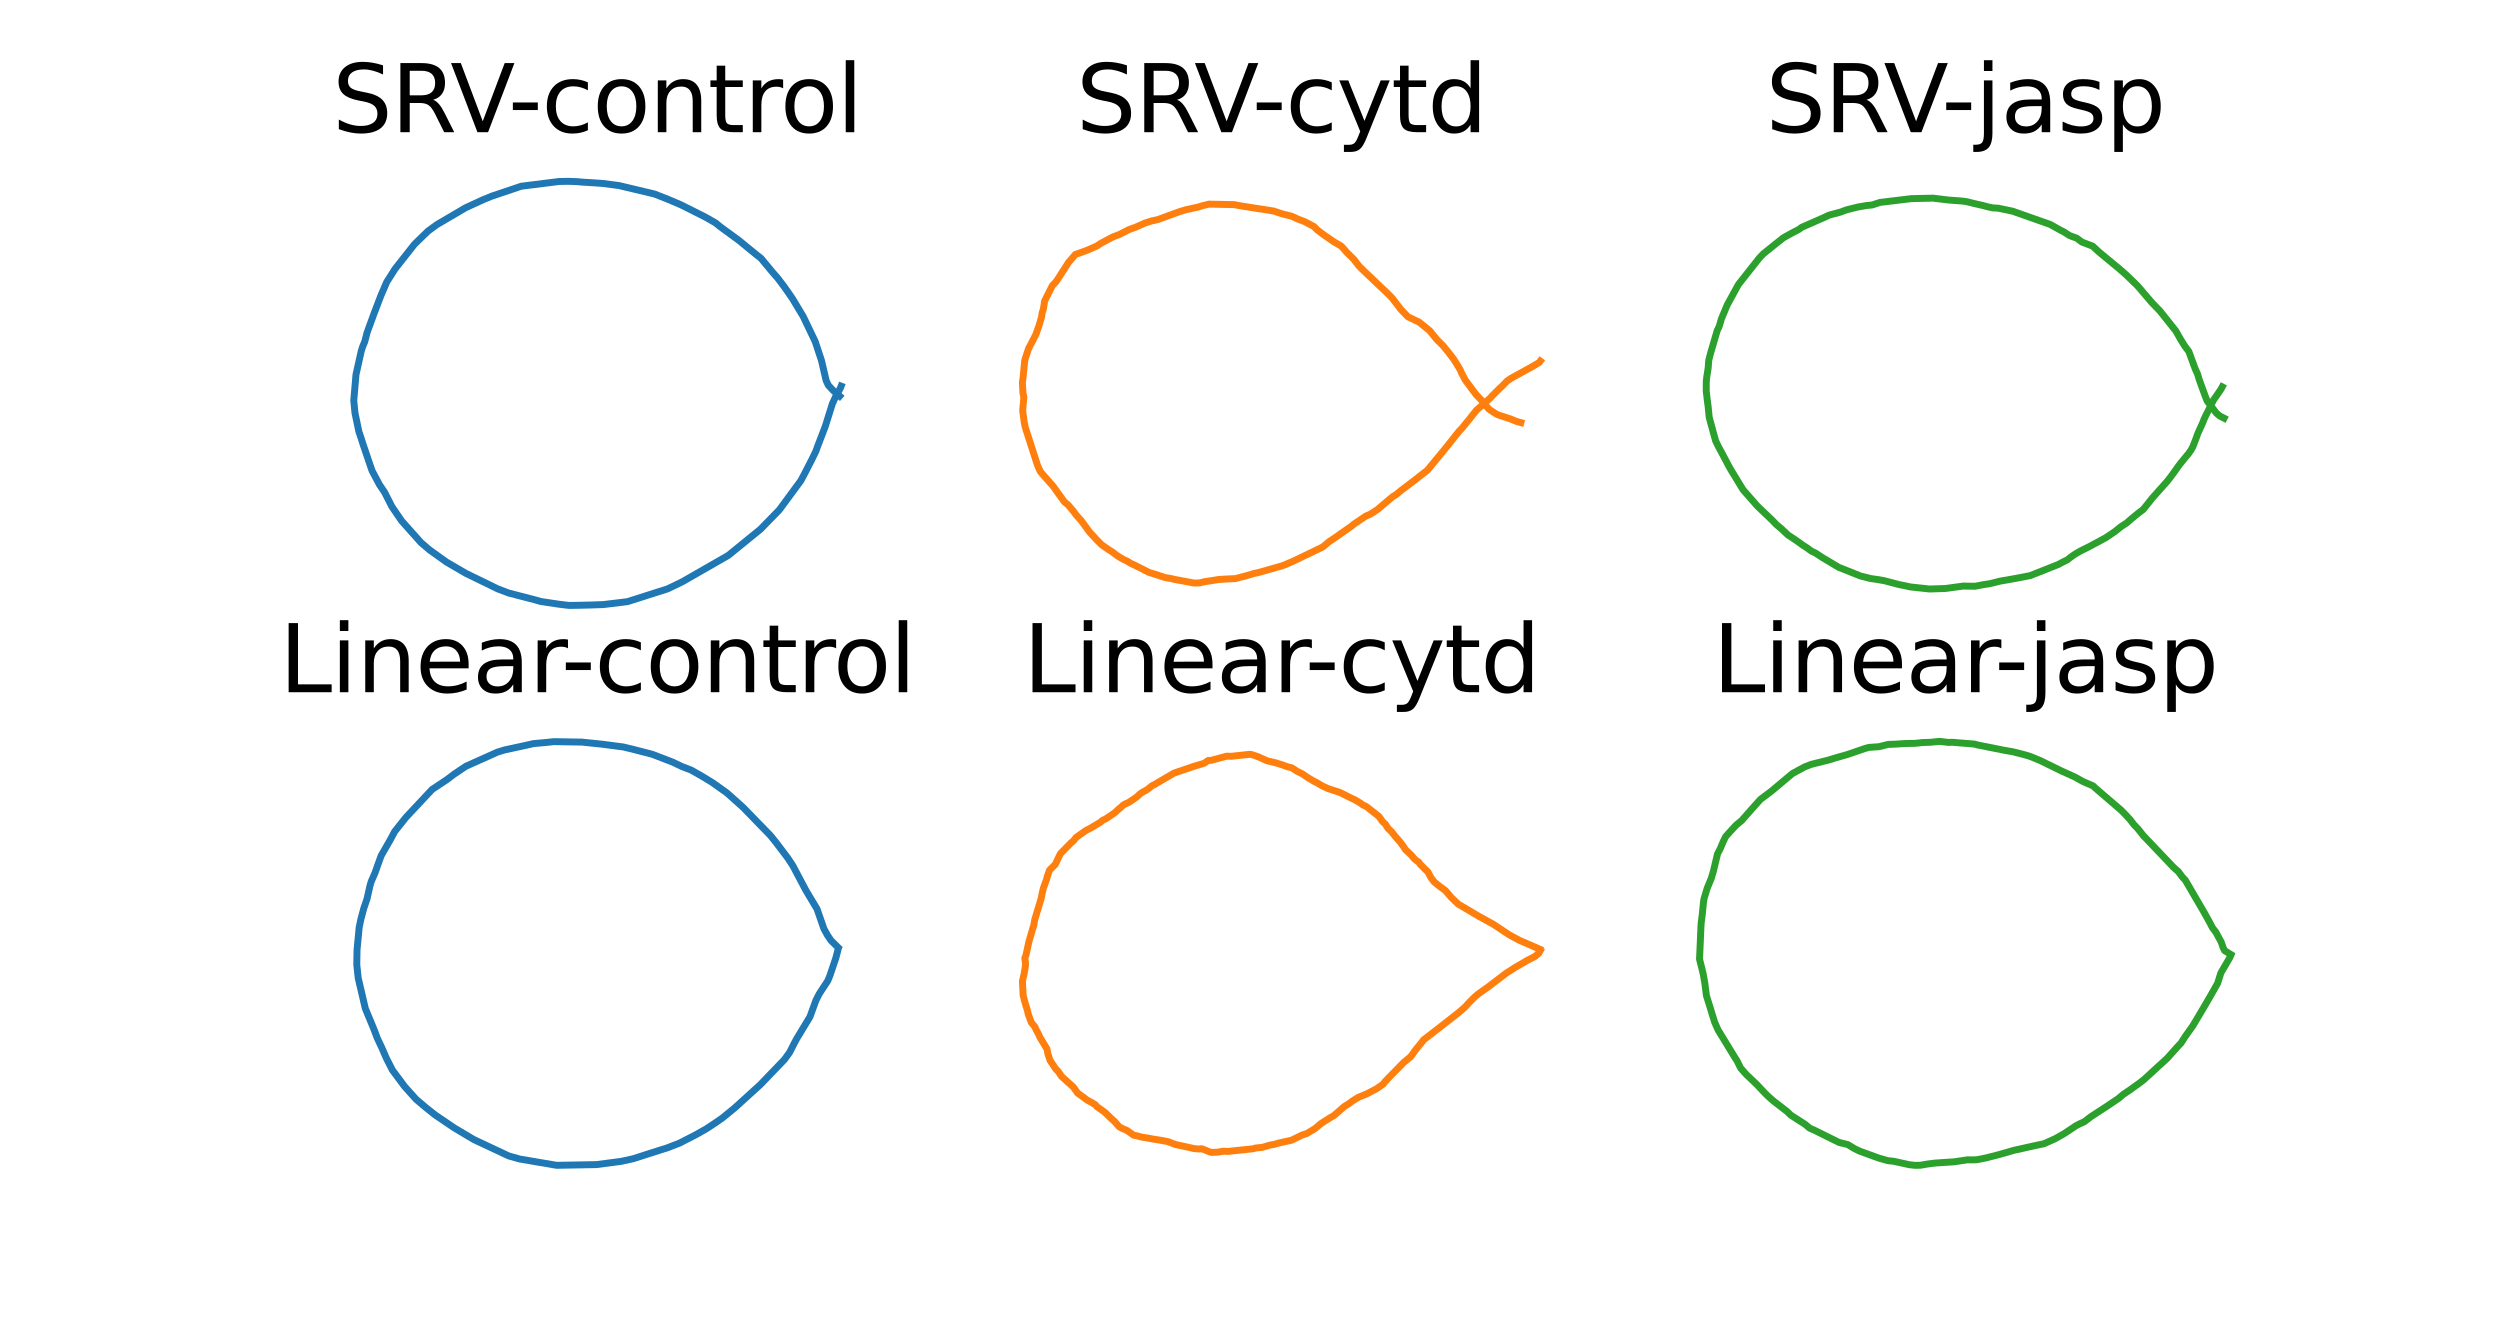 <?xml version="1.0" encoding="utf-8" standalone="no"?>
<!DOCTYPE svg PUBLIC "-//W3C//DTD SVG 1.1//EN"
  "http://www.w3.org/Graphics/SVG/1.1/DTD/svg11.dtd">
<svg xmlns:xlink="http://www.w3.org/1999/xlink" width="540pt" height="288pt" viewBox="0 0 540 288" xmlns="http://www.w3.org/2000/svg" version="1.1">
 <defs>
  <style type="text/css">*{stroke-linejoin: round; stroke-linecap: butt}</style>
 </defs>
 <g id="figure_1">
  <g id="patch_1">
   <path d="M 0 288 
L 540 288 
L 540 0 
L 0 0 
z
" style="fill: #ffffff"/>
  </g>
  <g id="axes_1">
   <g id="line2d_1">
    <path d="M 181.366 85.558 
L 179.999 84.378 
L 178.932 83.239 
L 178.45 82.214 
L 178.069 80.581 
L 177.446 77.902 
L 176.086 73.782 
L 173.514 68.4 
L 171.143 64.445 
L 169.423 61.981 
L 168.011 60.108 
L 166.912 58.849 
L 164.37 55.789 
L 163.586 55.183 
L 161.383 53.386 
L 159.656 51.964 
L 155.644 49.029 
L 154.565 48.153 
L 152.391 46.91 
L 147.158 44.277 
L 144.246 43.036 
L 141.374 41.906 
L 133.735 40.088 
L 132.456 39.917 
L 130.213 39.631 
L 128.452 39.5 
L 125.959 39.351 
L 124.677 39.239 
L 122.746 39.165 
L 120.727 39.206 
L 112.599 40.224 
L 106.184 42.384 
L 104.373 43.127 
L 100.582 44.87 
L 94.347 48.532 
L 92.45 49.916 
L 89.535 52.752 
L 85.348 58.063 
L 83.535 60.916 
L 82.248 63.92 
L 80.762 67.804 
L 79.286 71.852 
L 78.779 73.817 
L 78.353 74.815 
L 78.039 75.796 
L 76.896 80.906 
L 76.414 86.475 
L 76.671 89.186 
L 77.517 93.221 
L 77.971 94.554 
L 78.405 95.925 
L 79.594 99.428 
L 80.02 100.678 
L 80.376 101.701 
L 81.972 104.7 
L 83.07 106.329 
L 84.656 109.441 
L 86.744 112.498 
L 89.141 115.195 
L 90.023 116.169 
L 90.886 117.158 
L 92.789 118.788 
L 96.452 121.411 
L 100.633 123.846 
L 107.537 127.211 
L 109.856 128.087 
L 115.451 129.539 
L 116.831 129.924 
L 120.624 130.497 
L 122.845 130.766 
L 124.468 130.754 
L 127.639 130.68 
L 130.319 130.587 
L 135.541 129.954 
L 144.226 127.185 
L 147.386 125.658 
L 157.296 119.975 
L 164.258 114.318 
L 168.338 110.128 
L 172.979 103.83 
L 173.809 102.275 
L 175.346 99.279 
L 176.205 97.512 
L 176.666 96.249 
L 177.927 92.971 
L 178.294 91.992 
L 179.798 87.185 
L 180.472 85.736 
L 181.557 83.747 
L 181.688 83.403 
L 181.688 83.403 
" clip-path="url(#p233a44a3df)" style="fill: none; stroke: #1f77b4; stroke-width: 1.5; stroke-linecap: square"/>
   </g>
   <g id="text_1">
    <!-- SRV-control -->
    <g transform="translate(71.778 28.56) scale(0.2 -0.2)">
     <defs>
      <path id="DejaVuSans-53" d="M 3425 4513 
L 3425 3897 
Q 3066 4069 2747 4153 
Q 2428 4238 2131 4238 
Q 1616 4238 1336 4038 
Q 1056 3838 1056 3469 
Q 1056 3159 1242 3001 
Q 1428 2844 1947 2747 
L 2328 2669 
Q 3034 2534 3370 2195 
Q 3706 1856 3706 1288 
Q 3706 609 3251 259 
Q 2797 -91 1919 -91 
Q 1588 -91 1214 -16 
Q 841 59 441 206 
L 441 856 
Q 825 641 1194 531 
Q 1563 422 1919 422 
Q 2459 422 2753 634 
Q 3047 847 3047 1241 
Q 3047 1584 2836 1778 
Q 2625 1972 2144 2069 
L 1759 2144 
Q 1053 2284 737 2584 
Q 422 2884 422 3419 
Q 422 4038 858 4394 
Q 1294 4750 2059 4750 
Q 2388 4750 2728 4690 
Q 3069 4631 3425 4513 
z
" transform="scale(0.016)"/>
      <path id="DejaVuSans-52" d="M 2841 2188 
Q 3044 2119 3236 1894 
Q 3428 1669 3622 1275 
L 4263 0 
L 3584 0 
L 2988 1197 
Q 2756 1666 2539 1819 
Q 2322 1972 1947 1972 
L 1259 1972 
L 1259 0 
L 628 0 
L 628 4666 
L 2053 4666 
Q 2853 4666 3247 4331 
Q 3641 3997 3641 3322 
Q 3641 2881 3436 2590 
Q 3231 2300 2841 2188 
z
M 1259 4147 
L 1259 2491 
L 2053 2491 
Q 2509 2491 2742 2702 
Q 2975 2913 2975 3322 
Q 2975 3731 2742 3939 
Q 2509 4147 2053 4147 
L 1259 4147 
z
" transform="scale(0.016)"/>
      <path id="DejaVuSans-56" d="M 1831 0 
L 50 4666 
L 709 4666 
L 2188 738 
L 3669 4666 
L 4325 4666 
L 2547 0 
L 1831 0 
z
" transform="scale(0.016)"/>
      <path id="DejaVuSans-2d" d="M 313 2009 
L 1997 2009 
L 1997 1497 
L 313 1497 
L 313 2009 
z
" transform="scale(0.016)"/>
      <path id="DejaVuSans-63" d="M 3122 3366 
L 3122 2828 
Q 2878 2963 2633 3030 
Q 2388 3097 2138 3097 
Q 1578 3097 1268 2742 
Q 959 2388 959 1747 
Q 959 1106 1268 751 
Q 1578 397 2138 397 
Q 2388 397 2633 464 
Q 2878 531 3122 666 
L 3122 134 
Q 2881 22 2623 -34 
Q 2366 -91 2075 -91 
Q 1284 -91 818 406 
Q 353 903 353 1747 
Q 353 2603 823 3093 
Q 1294 3584 2113 3584 
Q 2378 3584 2631 3529 
Q 2884 3475 3122 3366 
z
" transform="scale(0.016)"/>
      <path id="DejaVuSans-6f" d="M 1959 3097 
Q 1497 3097 1228 2736 
Q 959 2375 959 1747 
Q 959 1119 1226 758 
Q 1494 397 1959 397 
Q 2419 397 2687 759 
Q 2956 1122 2956 1747 
Q 2956 2369 2687 2733 
Q 2419 3097 1959 3097 
z
M 1959 3584 
Q 2709 3584 3137 3096 
Q 3566 2609 3566 1747 
Q 3566 888 3137 398 
Q 2709 -91 1959 -91 
Q 1206 -91 779 398 
Q 353 888 353 1747 
Q 353 2609 779 3096 
Q 1206 3584 1959 3584 
z
" transform="scale(0.016)"/>
      <path id="DejaVuSans-6e" d="M 3513 2113 
L 3513 0 
L 2938 0 
L 2938 2094 
Q 2938 2591 2744 2837 
Q 2550 3084 2163 3084 
Q 1697 3084 1428 2787 
Q 1159 2491 1159 1978 
L 1159 0 
L 581 0 
L 581 3500 
L 1159 3500 
L 1159 2956 
Q 1366 3272 1645 3428 
Q 1925 3584 2291 3584 
Q 2894 3584 3203 3211 
Q 3513 2838 3513 2113 
z
" transform="scale(0.016)"/>
      <path id="DejaVuSans-74" d="M 1172 4494 
L 1172 3500 
L 2356 3500 
L 2356 3053 
L 1172 3053 
L 1172 1153 
Q 1172 725 1289 603 
Q 1406 481 1766 481 
L 2356 481 
L 2356 0 
L 1766 0 
Q 1100 0 847 248 
Q 594 497 594 1153 
L 594 3053 
L 172 3053 
L 172 3500 
L 594 3500 
L 594 4494 
L 1172 4494 
z
" transform="scale(0.016)"/>
      <path id="DejaVuSans-72" d="M 2631 2963 
Q 2534 3019 2420 3045 
Q 2306 3072 2169 3072 
Q 1681 3072 1420 2755 
Q 1159 2438 1159 1844 
L 1159 0 
L 581 0 
L 581 3500 
L 1159 3500 
L 1159 2956 
Q 1341 3275 1631 3429 
Q 1922 3584 2338 3584 
Q 2397 3584 2469 3576 
Q 2541 3569 2628 3553 
L 2631 2963 
z
" transform="scale(0.016)"/>
      <path id="DejaVuSans-6c" d="M 603 4863 
L 1178 4863 
L 1178 0 
L 603 0 
L 603 4863 
z
" transform="scale(0.016)"/>
     </defs>
     <use xlink:href="#DejaVuSans-53"/>
     <use xlink:href="#DejaVuSans-52" x="63.477"/>
     <use xlink:href="#DejaVuSans-56" x="127.459"/>
     <use xlink:href="#DejaVuSans-2d" x="189.992"/>
     <use xlink:href="#DejaVuSans-63" x="226.076"/>
     <use xlink:href="#DejaVuSans-6f" x="281.057"/>
     <use xlink:href="#DejaVuSans-6e" x="342.238"/>
     <use xlink:href="#DejaVuSans-74" x="405.617"/>
     <use xlink:href="#DejaVuSans-72" x="444.826"/>
     <use xlink:href="#DejaVuSans-6f" x="483.689"/>
     <use xlink:href="#DejaVuSans-6c" x="544.871"/>
    </g>
   </g>
  </g>
  <g id="axes_2">
   <g id="line2d_2">
    <path d="M 328.502 91.282 
L 327.556 91.027 
L 326.263 90.487 
L 323.944 89.738 
L 323.245 89.462 
L 321.619 88.394 
L 320.06 86.502 
L 318.928 85.334 
L 318.263 84.477 
L 316.415 81.967 
L 315.629 80.423 
L 315.36 79.798 
L 314.639 78.594 
L 313.922 77.485 
L 312.698 75.883 
L 312.187 75.274 
L 311.608 74.566 
L 310.451 73.451 
L 308.818 71.434 
L 306.487 69.55 
L 305.764 69.221 
L 304.101 68.417 
L 302.59 66.837 
L 300.72 64.399 
L 299.622 63.28 
L 297.413 61.195 
L 296.423 60.24 
L 294.273 58.21 
L 293.492 57.407 
L 292.43 56.018 
L 290.874 54.485 
L 290.482 54.024 
L 289.983 53.446 
L 289.64 53.116 
L 288.127 52.235 
L 285.825 50.644 
L 284.466 49.609 
L 283.818 48.928 
L 281.781 47.864 
L 280.392 47.339 
L 278.975 46.702 
L 276.909 46.182 
L 275.167 45.598 
L 272.606 45.181 
L 271.475 45.022 
L 267.37 44.365 
L 266.663 44.203 
L 261.095 44.093 
L 260.586 44.23 
L 259.779 44.424 
L 258.862 44.711 
L 257.477 45.016 
L 256.195 45.292 
L 254.65 45.762 
L 250.101 47.429 
L 248.699 47.735 
L 247.235 48.209 
L 246.044 48.751 
L 245.255 49.095 
L 243.888 49.576 
L 241.815 50.638 
L 240.388 51.177 
L 239.518 51.634 
L 237.632 52.643 
L 237.009 53.095 
L 234.914 54.017 
L 233.729 54.457 
L 232.275 54.971 
L 230.779 56.715 
L 228.471 60.316 
L 228.003 60.976 
L 227.298 61.7 
L 225.619 65.061 
L 225.536 65.74 
L 225.341 66.849 
L 225.089 67.632 
L 224.998 68.37 
L 224.508 70.07 
L 224.219 70.924 
L 223.761 72.222 
L 222.751 74.188 
L 222.192 75.23 
L 221.413 77.585 
L 221.322 77.982 
L 220.98 81.656 
L 220.832 82.542 
L 220.96 84.921 
L 221.154 85.799 
L 221.051 87.052 
L 220.892 88.623 
L 221.231 91.214 
L 221.448 92.262 
L 221.638 92.866 
L 224.067 100.397 
L 224.339 101.058 
L 224.715 101.85 
L 225.328 102.593 
L 226.032 103.384 
L 227.445 104.979 
L 228.054 105.833 
L 229.901 108.393 
L 230.692 109.05 
L 231.968 110.557 
L 232.411 111.2 
L 233.538 112.438 
L 235.371 114.955 
L 235.952 115.564 
L 236.78 116.487 
L 237.927 117.649 
L 239.589 118.812 
L 240.316 119.256 
L 241.254 119.982 
L 242.102 120.519 
L 242.839 120.915 
L 243.492 121.217 
L 244.301 121.721 
L 245.386 122.213 
L 248.198 123.649 
L 249.094 123.916 
L 251.663 124.747 
L 252.91 124.959 
L 253.608 125.13 
L 257.949 125.945 
L 259.111 125.911 
L 260.242 125.633 
L 261.743 125.416 
L 263.112 125.181 
L 264.383 125.094 
L 266.869 124.972 
L 269.207 124.366 
L 270.802 123.885 
L 271.804 123.675 
L 277.08 122.178 
L 279.421 121.181 
L 285.747 118.128 
L 287.03 117.042 
L 288.688 115.926 
L 289.527 115.322 
L 291.162 114.185 
L 291.894 113.67 
L 292.502 113.166 
L 295.06 111.451 
L 295.989 111.068 
L 297.502 110.083 
L 300.203 107.798 
L 300.809 107.302 
L 301.659 106.753 
L 302.812 105.803 
L 303.624 105.195 
L 305.247 103.971 
L 308.321 101.568 
L 312.275 96.775 
L 315.21 93.089 
L 315.752 92.545 
L 316.626 91.455 
L 317.339 90.605 
L 318.916 88.602 
L 319.933 87.72 
L 321.891 85.975 
L 322.411 85.394 
L 324.034 83.787 
L 324.465 83.406 
L 325.526 82.302 
L 326.344 81.741 
L 329.957 79.743 
L 330.768 79.304 
L 332.491 78.285 
L 332.699 77.995 
L 332.699 77.995 
" clip-path="url(#pf761250f5d)" style="fill: none; stroke: #ff7f0e; stroke-width: 1.5; stroke-linecap: square"/>
   </g>
   <g id="text_2">
    <!-- SRV-cytd -->
    <g transform="translate(232.456 28.56) scale(0.2 -0.2)">
     <defs>
      <path id="DejaVuSans-79" d="M 2059 -325 
Q 1816 -950 1584 -1140 
Q 1353 -1331 966 -1331 
L 506 -1331 
L 506 -850 
L 844 -850 
Q 1081 -850 1212 -737 
Q 1344 -625 1503 -206 
L 1606 56 
L 191 3500 
L 800 3500 
L 1894 763 
L 2988 3500 
L 3597 3500 
L 2059 -325 
z
" transform="scale(0.016)"/>
      <path id="DejaVuSans-64" d="M 2906 2969 
L 2906 4863 
L 3481 4863 
L 3481 0 
L 2906 0 
L 2906 525 
Q 2725 213 2448 61 
Q 2172 -91 1784 -91 
Q 1150 -91 751 415 
Q 353 922 353 1747 
Q 353 2572 751 3078 
Q 1150 3584 1784 3584 
Q 2172 3584 2448 3432 
Q 2725 3281 2906 2969 
z
M 947 1747 
Q 947 1113 1208 752 
Q 1469 391 1925 391 
Q 2381 391 2643 752 
Q 2906 1113 2906 1747 
Q 2906 2381 2643 2742 
Q 2381 3103 1925 3103 
Q 1469 3103 1208 2742 
Q 947 2381 947 1747 
z
" transform="scale(0.016)"/>
     </defs>
     <use xlink:href="#DejaVuSans-53"/>
     <use xlink:href="#DejaVuSans-52" x="63.477"/>
     <use xlink:href="#DejaVuSans-56" x="127.459"/>
     <use xlink:href="#DejaVuSans-2d" x="189.992"/>
     <use xlink:href="#DejaVuSans-63" x="226.076"/>
     <use xlink:href="#DejaVuSans-79" x="281.057"/>
     <use xlink:href="#DejaVuSans-74" x="340.236"/>
     <use xlink:href="#DejaVuSans-64" x="379.445"/>
    </g>
   </g>
  </g>
  <g id="axes_3">
   <g id="line2d_3">
    <path d="M 480.405 90.33 
L 479.489 89.859 
L 478.771 89.273 
L 476.747 86.616 
L 476.38 85.702 
L 475.868 84.311 
L 475.021 81.963 
L 474.662 80.768 
L 474.164 79.673 
L 472.779 75.901 
L 471.93 74.79 
L 471.076 73.414 
L 469.977 71.478 
L 466.551 67.173 
L 464.819 65.383 
L 461.981 62.057 
L 461.487 61.516 
L 459.987 60.073 
L 459.293 59.4 
L 457.828 58.111 
L 456.483 56.997 
L 453.354 54.411 
L 452.024 53.17 
L 449.674 52.279 
L 448.947 51.721 
L 448.55 51.427 
L 447.674 51.128 
L 446.955 50.842 
L 445.806 50.089 
L 445.097 49.74 
L 443.785 49.001 
L 442.813 48.469 
L 434.721 45.614 
L 431.609 44.965 
L 430.404 44.902 
L 429.309 44.662 
L 428.216 44.367 
L 426.602 44.002 
L 424.816 43.562 
L 423.922 43.436 
L 420.911 43.209 
L 417.519 42.798 
L 412.839 42.906 
L 406.062 43.727 
L 404.371 44.279 
L 403.213 44.39 
L 402.421 44.523 
L 401.291 44.719 
L 398.806 45.339 
L 397.606 45.795 
L 395.035 46.483 
L 394.068 46.948 
L 389.156 49.106 
L 388.595 49.534 
L 386.828 50.459 
L 385.191 51.378 
L 383.294 52.88 
L 380.86 54.838 
L 380.029 55.713 
L 375.48 61.478 
L 373.076 65.873 
L 371.8 68.942 
L 371.598 69.682 
L 371.295 70.627 
L 370.926 71.373 
L 369.571 75.972 
L 369.091 77.806 
L 368.972 79.4 
L 368.904 79.883 
L 368.644 81.51 
L 368.553 82.463 
L 368.548 84.53 
L 368.834 86.913 
L 368.957 87.78 
L 369.186 90.148 
L 370.563 95.192 
L 371.189 96.496 
L 371.918 97.833 
L 373.643 101.09 
L 374.213 102.034 
L 376.492 105.777 
L 379.577 109.293 
L 382.881 112.451 
L 383.73 113.34 
L 384.756 114.186 
L 386.227 115.578 
L 386.992 116.071 
L 387.871 116.662 
L 389.527 117.839 
L 390.331 118.348 
L 391.244 119.029 
L 392.089 119.426 
L 392.937 119.974 
L 393.614 120.425 
L 395.247 121.393 
L 397.143 122.531 
L 401.865 124.413 
L 404.06 124.966 
L 405.103 125.111 
L 406.908 125.41 
L 408.164 125.735 
L 410.196 126.267 
L 411.638 126.553 
L 412.621 126.775 
L 416.782 127.225 
L 420.243 127.112 
L 424.041 126.593 
L 426.636 126.631 
L 428.493 126.268 
L 429.698 126.094 
L 430.47 125.914 
L 432.027 125.525 
L 435.11 124.987 
L 438.549 124.326 
L 444.636 121.908 
L 445.63 121.376 
L 446.571 120.916 
L 447.152 120.438 
L 448.074 119.781 
L 449.306 119.046 
L 451.182 118.12 
L 452.087 117.631 
L 453.387 116.94 
L 454.832 116.154 
L 456.146 115.272 
L 456.864 114.78 
L 458.162 113.738 
L 459.367 112.957 
L 460.429 112.028 
L 461.855 110.86 
L 462.919 110.062 
L 463.954 108.776 
L 464.878 107.602 
L 468.114 103.977 
L 468.981 102.857 
L 469.685 101.892 
L 470.589 100.61 
L 471.249 99.768 
L 471.867 99.013 
L 472.67 98.05 
L 473.252 97.223 
L 473.657 96.499 
L 474.365 94.659 
L 474.714 93.668 
L 475.805 91.27 
L 475.991 90.74 
L 476.437 89.781 
L 477.228 88.214 
L 478.1 86.428 
L 479.218 84.827 
L 479.777 83.99 
L 480.001 83.571 
L 480.001 83.571 
" clip-path="url(#p683099038d)" style="fill: none; stroke: #2ca02c; stroke-width: 1.5; stroke-linecap: square"/>
   </g>
   <g id="text_3">
    <!-- SRV-jasp -->
    <g transform="translate(381.384 28.56) scale(0.2 -0.2)">
     <defs>
      <path id="DejaVuSans-6a" d="M 603 3500 
L 1178 3500 
L 1178 -63 
Q 1178 -731 923 -1031 
Q 669 -1331 103 -1331 
L -116 -1331 
L -116 -844 
L 38 -844 
Q 366 -844 484 -692 
Q 603 -541 603 -63 
L 603 3500 
z
M 603 4863 
L 1178 4863 
L 1178 4134 
L 603 4134 
L 603 4863 
z
" transform="scale(0.016)"/>
      <path id="DejaVuSans-61" d="M 2194 1759 
Q 1497 1759 1228 1600 
Q 959 1441 959 1056 
Q 959 750 1161 570 
Q 1363 391 1709 391 
Q 2188 391 2477 730 
Q 2766 1069 2766 1631 
L 2766 1759 
L 2194 1759 
z
M 3341 1997 
L 3341 0 
L 2766 0 
L 2766 531 
Q 2569 213 2275 61 
Q 1981 -91 1556 -91 
Q 1019 -91 701 211 
Q 384 513 384 1019 
Q 384 1609 779 1909 
Q 1175 2209 1959 2209 
L 2766 2209 
L 2766 2266 
Q 2766 2663 2505 2880 
Q 2244 3097 1772 3097 
Q 1472 3097 1187 3025 
Q 903 2953 641 2809 
L 641 3341 
Q 956 3463 1253 3523 
Q 1550 3584 1831 3584 
Q 2591 3584 2966 3190 
Q 3341 2797 3341 1997 
z
" transform="scale(0.016)"/>
      <path id="DejaVuSans-73" d="M 2834 3397 
L 2834 2853 
Q 2591 2978 2328 3040 
Q 2066 3103 1784 3103 
Q 1356 3103 1142 2972 
Q 928 2841 928 2578 
Q 928 2378 1081 2264 
Q 1234 2150 1697 2047 
L 1894 2003 
Q 2506 1872 2764 1633 
Q 3022 1394 3022 966 
Q 3022 478 2636 193 
Q 2250 -91 1575 -91 
Q 1294 -91 989 -36 
Q 684 19 347 128 
L 347 722 
Q 666 556 975 473 
Q 1284 391 1588 391 
Q 1994 391 2212 530 
Q 2431 669 2431 922 
Q 2431 1156 2273 1281 
Q 2116 1406 1581 1522 
L 1381 1569 
Q 847 1681 609 1914 
Q 372 2147 372 2553 
Q 372 3047 722 3315 
Q 1072 3584 1716 3584 
Q 2034 3584 2315 3537 
Q 2597 3491 2834 3397 
z
" transform="scale(0.016)"/>
      <path id="DejaVuSans-70" d="M 1159 525 
L 1159 -1331 
L 581 -1331 
L 581 3500 
L 1159 3500 
L 1159 2969 
Q 1341 3281 1617 3432 
Q 1894 3584 2278 3584 
Q 2916 3584 3314 3078 
Q 3713 2572 3713 1747 
Q 3713 922 3314 415 
Q 2916 -91 2278 -91 
Q 1894 -91 1617 61 
Q 1341 213 1159 525 
z
M 3116 1747 
Q 3116 2381 2855 2742 
Q 2594 3103 2138 3103 
Q 1681 3103 1420 2742 
Q 1159 2381 1159 1747 
Q 1159 1113 1420 752 
Q 1681 391 2138 391 
Q 2594 391 2855 752 
Q 3116 1113 3116 1747 
z
" transform="scale(0.016)"/>
     </defs>
     <use xlink:href="#DejaVuSans-53"/>
     <use xlink:href="#DejaVuSans-52" x="63.477"/>
     <use xlink:href="#DejaVuSans-56" x="127.459"/>
     <use xlink:href="#DejaVuSans-2d" x="189.992"/>
     <use xlink:href="#DejaVuSans-6a" x="226.076"/>
     <use xlink:href="#DejaVuSans-61" x="253.859"/>
     <use xlink:href="#DejaVuSans-73" x="315.139"/>
     <use xlink:href="#DejaVuSans-70" x="367.238"/>
    </g>
   </g>
  </g>
  <g id="axes_4">
   <g id="line2d_4">
    <path d="M 180.994 204.624 
L 179.512 203.158 
L 178.758 202.054 
L 177.958 200.596 
L 176.476 196.335 
L 174.11 192.389 
L 171.256 186.989 
L 170.145 185.307 
L 167.582 181.922 
L 166.41 180.472 
L 160.54 174.426 
L 157.02 171.273 
L 153.921 169.067 
L 151.594 167.645 
L 149.312 166.35 
L 147.266 165.563 
L 145.334 164.636 
L 140.9 162.93 
L 136.747 161.854 
L 134.624 161.344 
L 130.196 160.764 
L 125.71 160.296 
L 119.612 160.197 
L 117.902 160.38 
L 115.233 160.619 
L 113.278 161.06 
L 109.007 161.984 
L 107.447 162.46 
L 100.618 165.523 
L 98.066 167.237 
L 96.53 168.4 
L 93.339 170.516 
L 87.7 176.539 
L 85.245 179.62 
L 84.35 181.306 
L 82.333 184.823 
L 81.474 187.18 
L 81.025 188.487 
L 80.176 190.434 
L 79.906 191.348 
L 79.27 194.179 
L 78.586 196.175 
L 77.972 198.468 
L 77.585 200.28 
L 77.118 205.177 
L 77.065 208.351 
L 77.368 211.234 
L 78.898 217.789 
L 79.418 219.071 
L 80.725 222.208 
L 81.502 224.258 
L 82.46 226.289 
L 83.46 228.588 
L 84.763 231.148 
L 87.395 234.681 
L 89.867 237.44 
L 92.026 239.269 
L 93.998 240.833 
L 98.095 243.61 
L 102.322 246.131 
L 109.904 249.688 
L 112.293 250.357 
L 120.216 251.707 
L 122.549 251.667 
L 128.829 251.554 
L 134.117 250.863 
L 136.812 250.273 
L 142.676 248.388 
L 144.049 247.967 
L 146.775 246.911 
L 150.356 245.074 
L 152.59 243.808 
L 154.628 242.462 
L 156.079 241.45 
L 158.778 239.234 
L 164.205 234.31 
L 166.166 232.269 
L 169.427 228.876 
L 170.577 227.296 
L 171.523 225.413 
L 172.13 224.287 
L 174.942 219.648 
L 176.245 216.068 
L 176.913 214.747 
L 177.72 213.488 
L 178.8 211.857 
L 179.266 210.714 
L 180.518 207.001 
L 181.048 204.984 
L 181.048 204.984 
" clip-path="url(#pd113178b69)" style="fill: none; stroke: #1f77b4; stroke-width: 1.5; stroke-linecap: square"/>
   </g>
   <g id="text_4">
    <!-- Linear-control -->
    <g transform="translate(60.336 149.52) scale(0.2 -0.2)">
     <defs>
      <path id="DejaVuSans-4c" d="M 628 4666 
L 1259 4666 
L 1259 531 
L 3531 531 
L 3531 0 
L 628 0 
L 628 4666 
z
" transform="scale(0.016)"/>
      <path id="DejaVuSans-69" d="M 603 3500 
L 1178 3500 
L 1178 0 
L 603 0 
L 603 3500 
z
M 603 4863 
L 1178 4863 
L 1178 4134 
L 603 4134 
L 603 4863 
z
" transform="scale(0.016)"/>
      <path id="DejaVuSans-65" d="M 3597 1894 
L 3597 1613 
L 953 1613 
Q 991 1019 1311 708 
Q 1631 397 2203 397 
Q 2534 397 2845 478 
Q 3156 559 3463 722 
L 3463 178 
Q 3153 47 2828 -22 
Q 2503 -91 2169 -91 
Q 1331 -91 842 396 
Q 353 884 353 1716 
Q 353 2575 817 3079 
Q 1281 3584 2069 3584 
Q 2775 3584 3186 3129 
Q 3597 2675 3597 1894 
z
M 3022 2063 
Q 3016 2534 2758 2815 
Q 2500 3097 2075 3097 
Q 1594 3097 1305 2825 
Q 1016 2553 972 2059 
L 3022 2063 
z
" transform="scale(0.016)"/>
     </defs>
     <use xlink:href="#DejaVuSans-4c"/>
     <use xlink:href="#DejaVuSans-69" x="55.713"/>
     <use xlink:href="#DejaVuSans-6e" x="83.496"/>
     <use xlink:href="#DejaVuSans-65" x="146.875"/>
     <use xlink:href="#DejaVuSans-61" x="208.398"/>
     <use xlink:href="#DejaVuSans-72" x="269.678"/>
     <use xlink:href="#DejaVuSans-2d" x="304.416"/>
     <use xlink:href="#DejaVuSans-63" x="340.5"/>
     <use xlink:href="#DejaVuSans-6f" x="395.48"/>
     <use xlink:href="#DejaVuSans-6e" x="456.662"/>
     <use xlink:href="#DejaVuSans-74" x="520.041"/>
     <use xlink:href="#DejaVuSans-72" x="559.25"/>
     <use xlink:href="#DejaVuSans-6f" x="598.113"/>
     <use xlink:href="#DejaVuSans-6c" x="659.295"/>
    </g>
   </g>
  </g>
  <g id="axes_5">
   <g id="line2d_5">
    <path d="M 332.546 205.013 
L 330.633 204.163 
L 329.411 203.633 
L 328.296 203.165 
L 327.28 202.622 
L 326.005 201.932 
L 324.773 201.119 
L 323.137 200.02 
L 322.44 199.573 
L 319.405 197.91 
L 314.945 195.266 
L 313.454 193.821 
L 312.184 192.336 
L 310.935 191.438 
L 309.804 190.506 
L 309.133 189.647 
L 308.452 188.373 
L 306.743 186.663 
L 306.491 186.257 
L 305.898 185.844 
L 305.403 185.396 
L 304.855 184.733 
L 303.555 183.493 
L 303.189 182.906 
L 302.387 181.827 
L 301.692 181.027 
L 301.305 180.587 
L 300.615 179.693 
L 299.811 178.926 
L 299.229 178.013 
L 298.652 177.486 
L 297.852 176.359 
L 295.173 174.239 
L 294.352 173.849 
L 293.925 173.521 
L 292.589 172.717 
L 292.028 172.472 
L 289.439 171.176 
L 286.827 170.325 
L 285.582 169.737 
L 284.35 169.014 
L 283.789 168.741 
L 282.523 167.989 
L 281.316 167.167 
L 280.159 166.585 
L 278.991 165.824 
L 277.969 165.587 
L 277.13 165.267 
L 276.138 164.957 
L 275.563 164.771 
L 273.649 164.316 
L 271.838 163.495 
L 270.873 163.144 
L 270.065 162.919 
L 265.891 163.365 
L 265.033 163.329 
L 264.5 163.456 
L 261.612 164.234 
L 260.964 164.264 
L 260.082 164.874 
L 257.935 165.514 
L 253.588 166.988 
L 249.869 169.163 
L 249.451 169.428 
L 248.813 169.74 
L 248.323 170.146 
L 247.742 170.591 
L 246.451 171.312 
L 245.475 172.196 
L 243.814 173.317 
L 243.186 173.588 
L 242.62 173.891 
L 242.008 174.473 
L 241.638 174.762 
L 240.796 175.547 
L 238.776 176.914 
L 238.176 177.167 
L 237.727 177.581 
L 235.622 178.837 
L 234.505 179.423 
L 232.733 180.677 
L 232.444 180.879 
L 231.825 181.661 
L 231.378 182.02 
L 229.047 184.387 
L 228.437 185.665 
L 227.939 186.717 
L 227.467 187.179 
L 226.698 187.951 
L 226.238 189.231 
L 226.072 189.906 
L 225.347 191.909 
L 225.074 193.106 
L 224.901 194.022 
L 223.489 198.704 
L 223.322 199.735 
L 222.246 203.391 
L 221.885 205.064 
L 221.581 206.427 
L 221.356 206.934 
L 221.481 207.843 
L 221.516 208.517 
L 221.207 210.357 
L 220.847 211.945 
L 220.992 214.962 
L 221.273 216.073 
L 221.494 216.876 
L 221.931 218.279 
L 222.106 219.078 
L 222.771 220.875 
L 223.505 221.745 
L 223.771 222.366 
L 224.329 223.393 
L 224.613 224.039 
L 226.142 226.571 
L 226.256 227.123 
L 226.353 227.672 
L 226.834 229.081 
L 228.018 230.853 
L 228.597 231.464 
L 229.292 232.495 
L 231.017 234.063 
L 231.508 234.494 
L 231.853 234.826 
L 232.761 236.098 
L 234.077 237.052 
L 234.831 237.618 
L 235.438 237.942 
L 236.592 238.611 
L 236.89 239.003 
L 238.68 240.284 
L 239.915 241.496 
L 240.744 242.235 
L 241.702 243.347 
L 242.251 243.666 
L 243.435 244.18 
L 244.039 244.611 
L 244.876 245.209 
L 245.586 245.339 
L 246.594 245.616 
L 247.56 245.763 
L 248.056 245.85 
L 249.241 246.074 
L 250.061 246.188 
L 251.56 246.456 
L 252.276 246.59 
L 253.909 247.212 
L 256.733 247.825 
L 257.809 248.075 
L 258.878 248.188 
L 259.579 248.122 
L 261.564 248.916 
L 263.069 248.867 
L 264.06 248.682 
L 264.708 248.665 
L 265.202 248.708 
L 270.698 248.13 
L 271.188 247.98 
L 272.685 247.82 
L 274.371 247.321 
L 275.237 247.193 
L 276.217 246.893 
L 278.954 246.292 
L 281.255 245.169 
L 282.243 244.858 
L 284.013 243.797 
L 284.792 243.147 
L 285.317 242.699 
L 287.534 241.293 
L 288.152 240.941 
L 290.332 239.036 
L 291.471 238.308 
L 292.106 237.824 
L 292.903 237.336 
L 293.299 237.072 
L 295.253 236.26 
L 297.401 235.135 
L 298.761 234.163 
L 299.202 233.597 
L 300.095 232.669 
L 303.217 229.471 
L 304.701 228.255 
L 305.934 226.554 
L 306.763 225.553 
L 307.529 224.588 
L 310.933 221.961 
L 315.021 218.759 
L 315.69 218.185 
L 316.472 217.505 
L 317.374 216.509 
L 318.602 215.287 
L 319.302 214.697 
L 321.569 213.085 
L 325.334 210.213 
L 326.355 209.563 
L 327.209 209.008 
L 330.075 207.344 
L 331.568 206.589 
L 332.382 205.9 
L 332.699 205.316 
L 332.699 205.316 
" clip-path="url(#p870acb5605)" style="fill: none; stroke: #ff7f0e; stroke-width: 1.5; stroke-linecap: square"/>
   </g>
   <g id="text_5">
    <!-- Linear-cytd -->
    <g transform="translate(221.014 149.52) scale(0.2 -0.2)">
     <use xlink:href="#DejaVuSans-4c"/>
     <use xlink:href="#DejaVuSans-69" x="55.713"/>
     <use xlink:href="#DejaVuSans-6e" x="83.496"/>
     <use xlink:href="#DejaVuSans-65" x="146.875"/>
     <use xlink:href="#DejaVuSans-61" x="208.398"/>
     <use xlink:href="#DejaVuSans-72" x="269.678"/>
     <use xlink:href="#DejaVuSans-2d" x="304.416"/>
     <use xlink:href="#DejaVuSans-63" x="340.5"/>
     <use xlink:href="#DejaVuSans-79" x="395.48"/>
     <use xlink:href="#DejaVuSans-74" x="454.66"/>
     <use xlink:href="#DejaVuSans-64" x="493.869"/>
    </g>
   </g>
  </g>
  <g id="axes_6">
   <g id="line2d_6">
    <path d="M 481.775 206.114 
L 480.529 205.344 
L 480.219 204.75 
L 479.794 203.504 
L 478.6 201.312 
L 477.905 200.425 
L 477.321 199.292 
L 476.102 197.094 
L 475.374 195.855 
L 472.036 190.126 
L 471.332 189.371 
L 470.552 188.296 
L 469.472 187.337 
L 464.384 181.979 
L 462.982 180.522 
L 461.792 179.016 
L 460.972 178.17 
L 460.123 177.075 
L 459.226 176.083 
L 458.184 175.019 
L 452.596 170.219 
L 452.11 169.757 
L 450.686 169.14 
L 449.836 168.766 
L 448.175 167.837 
L 445.249 166.513 
L 440.681 164.274 
L 438.623 163.427 
L 437.34 163.033 
L 434.78 162.382 
L 432.728 162.026 
L 430.938 161.664 
L 427.258 160.934 
L 426.439 160.716 
L 421.653 160.332 
L 420.886 160.363 
L 418.917 160.135 
L 417.082 160.327 
L 415.249 160.393 
L 413.625 160.562 
L 411.364 160.608 
L 409.35 160.739 
L 407.853 160.788 
L 405.873 161.286 
L 404.806 161.357 
L 403.693 161.441 
L 402.882 161.653 
L 399.095 162.958 
L 396.471 163.707 
L 394.965 164.169 
L 391.199 165.11 
L 389.797 165.655 
L 387.171 167.081 
L 382.636 170.883 
L 380.265 172.661 
L 378.268 174.882 
L 376.203 177.236 
L 374.942 178.284 
L 372.752 180.682 
L 372.24 181.733 
L 371.561 183.342 
L 370.994 184.417 
L 370.083 188.218 
L 369.634 189.73 
L 368.756 191.847 
L 368.061 194.153 
L 367.951 194.878 
L 367.68 197.624 
L 367.452 199.354 
L 367.381 200.679 
L 367.295 202.694 
L 367.099 207.182 
L 367.619 209.249 
L 367.901 210.437 
L 368.229 212.264 
L 368.577 215.011 
L 369.522 218.054 
L 370.101 219.958 
L 370.365 220.796 
L 371.095 222.457 
L 374.73 228.407 
L 375.194 229.127 
L 375.983 230.716 
L 377.223 232.115 
L 378.668 233.482 
L 379.492 234.277 
L 381.256 236.149 
L 381.982 236.86 
L 383.089 237.833 
L 386.007 240.086 
L 386.819 240.873 
L 389.892 242.847 
L 390.866 243.668 
L 391.882 244.112 
L 394.333 245.33 
L 397.258 246.775 
L 398.477 247.065 
L 399.136 247.231 
L 399.938 247.725 
L 400.655 248.154 
L 401.715 248.653 
L 403.354 249.249 
L 405.854 250.162 
L 407.757 250.701 
L 409.043 250.838 
L 412.398 251.574 
L 413.677 251.717 
L 414.849 251.69 
L 416.272 251.439 
L 418.002 251.22 
L 422.096 250.949 
L 424.973 250.522 
L 425.911 250.534 
L 426.955 250.505 
L 428.941 250.121 
L 431.783 249.395 
L 434.982 248.473 
L 439.952 247.369 
L 441.49 247.052 
L 443.852 245.998 
L 445.896 244.843 
L 448.361 243.196 
L 449.174 242.762 
L 450.222 242.294 
L 451.609 241.221 
L 454.93 239.057 
L 457.565 237.291 
L 458.652 236.37 
L 459.994 235.478 
L 461.321 234.519 
L 462.206 233.886 
L 463.121 233.169 
L 468.111 228.591 
L 470.384 226.052 
L 471.107 225.296 
L 472.005 223.884 
L 473.616 221.633 
L 475.599 218.306 
L 477.422 215.192 
L 479.006 212.386 
L 479.696 210.184 
L 481.611 206.891 
L 481.845 206.366 
L 481.845 206.366 
" clip-path="url(#p789a1ef256)" style="fill: none; stroke: #2ca02c; stroke-width: 1.5; stroke-linecap: square"/>
   </g>
   <g id="text_6">
    <!-- Linear-jasp -->
    <g transform="translate(369.942 149.52) scale(0.2 -0.2)">
     <use xlink:href="#DejaVuSans-4c"/>
     <use xlink:href="#DejaVuSans-69" x="55.713"/>
     <use xlink:href="#DejaVuSans-6e" x="83.496"/>
     <use xlink:href="#DejaVuSans-65" x="146.875"/>
     <use xlink:href="#DejaVuSans-61" x="208.398"/>
     <use xlink:href="#DejaVuSans-72" x="269.678"/>
     <use xlink:href="#DejaVuSans-2d" x="304.416"/>
     <use xlink:href="#DejaVuSans-6a" x="340.5"/>
     <use xlink:href="#DejaVuSans-61" x="368.283"/>
     <use xlink:href="#DejaVuSans-73" x="429.562"/>
     <use xlink:href="#DejaVuSans-70" x="481.662"/>
    </g>
   </g>
  </g>
 </g>
 <defs>
  <clipPath id="p233a44a3df">
   <rect x="67.5" y="34.56" width="123.088" height="100.8"/>
  </clipPath>
  <clipPath id="pf761250f5d">
   <rect x="215.206" y="34.56" width="123.088" height="100.8"/>
  </clipPath>
  <clipPath id="p683099038d">
   <rect x="362.912" y="34.56" width="123.088" height="100.8"/>
  </clipPath>
  <clipPath id="pd113178b69">
   <rect x="67.5" y="155.52" width="123.088" height="100.8"/>
  </clipPath>
  <clipPath id="p870acb5605">
   <rect x="215.206" y="155.52" width="123.088" height="100.8"/>
  </clipPath>
  <clipPath id="p789a1ef256">
   <rect x="362.912" y="155.52" width="123.088" height="100.8"/>
  </clipPath>
 </defs>
</svg>
